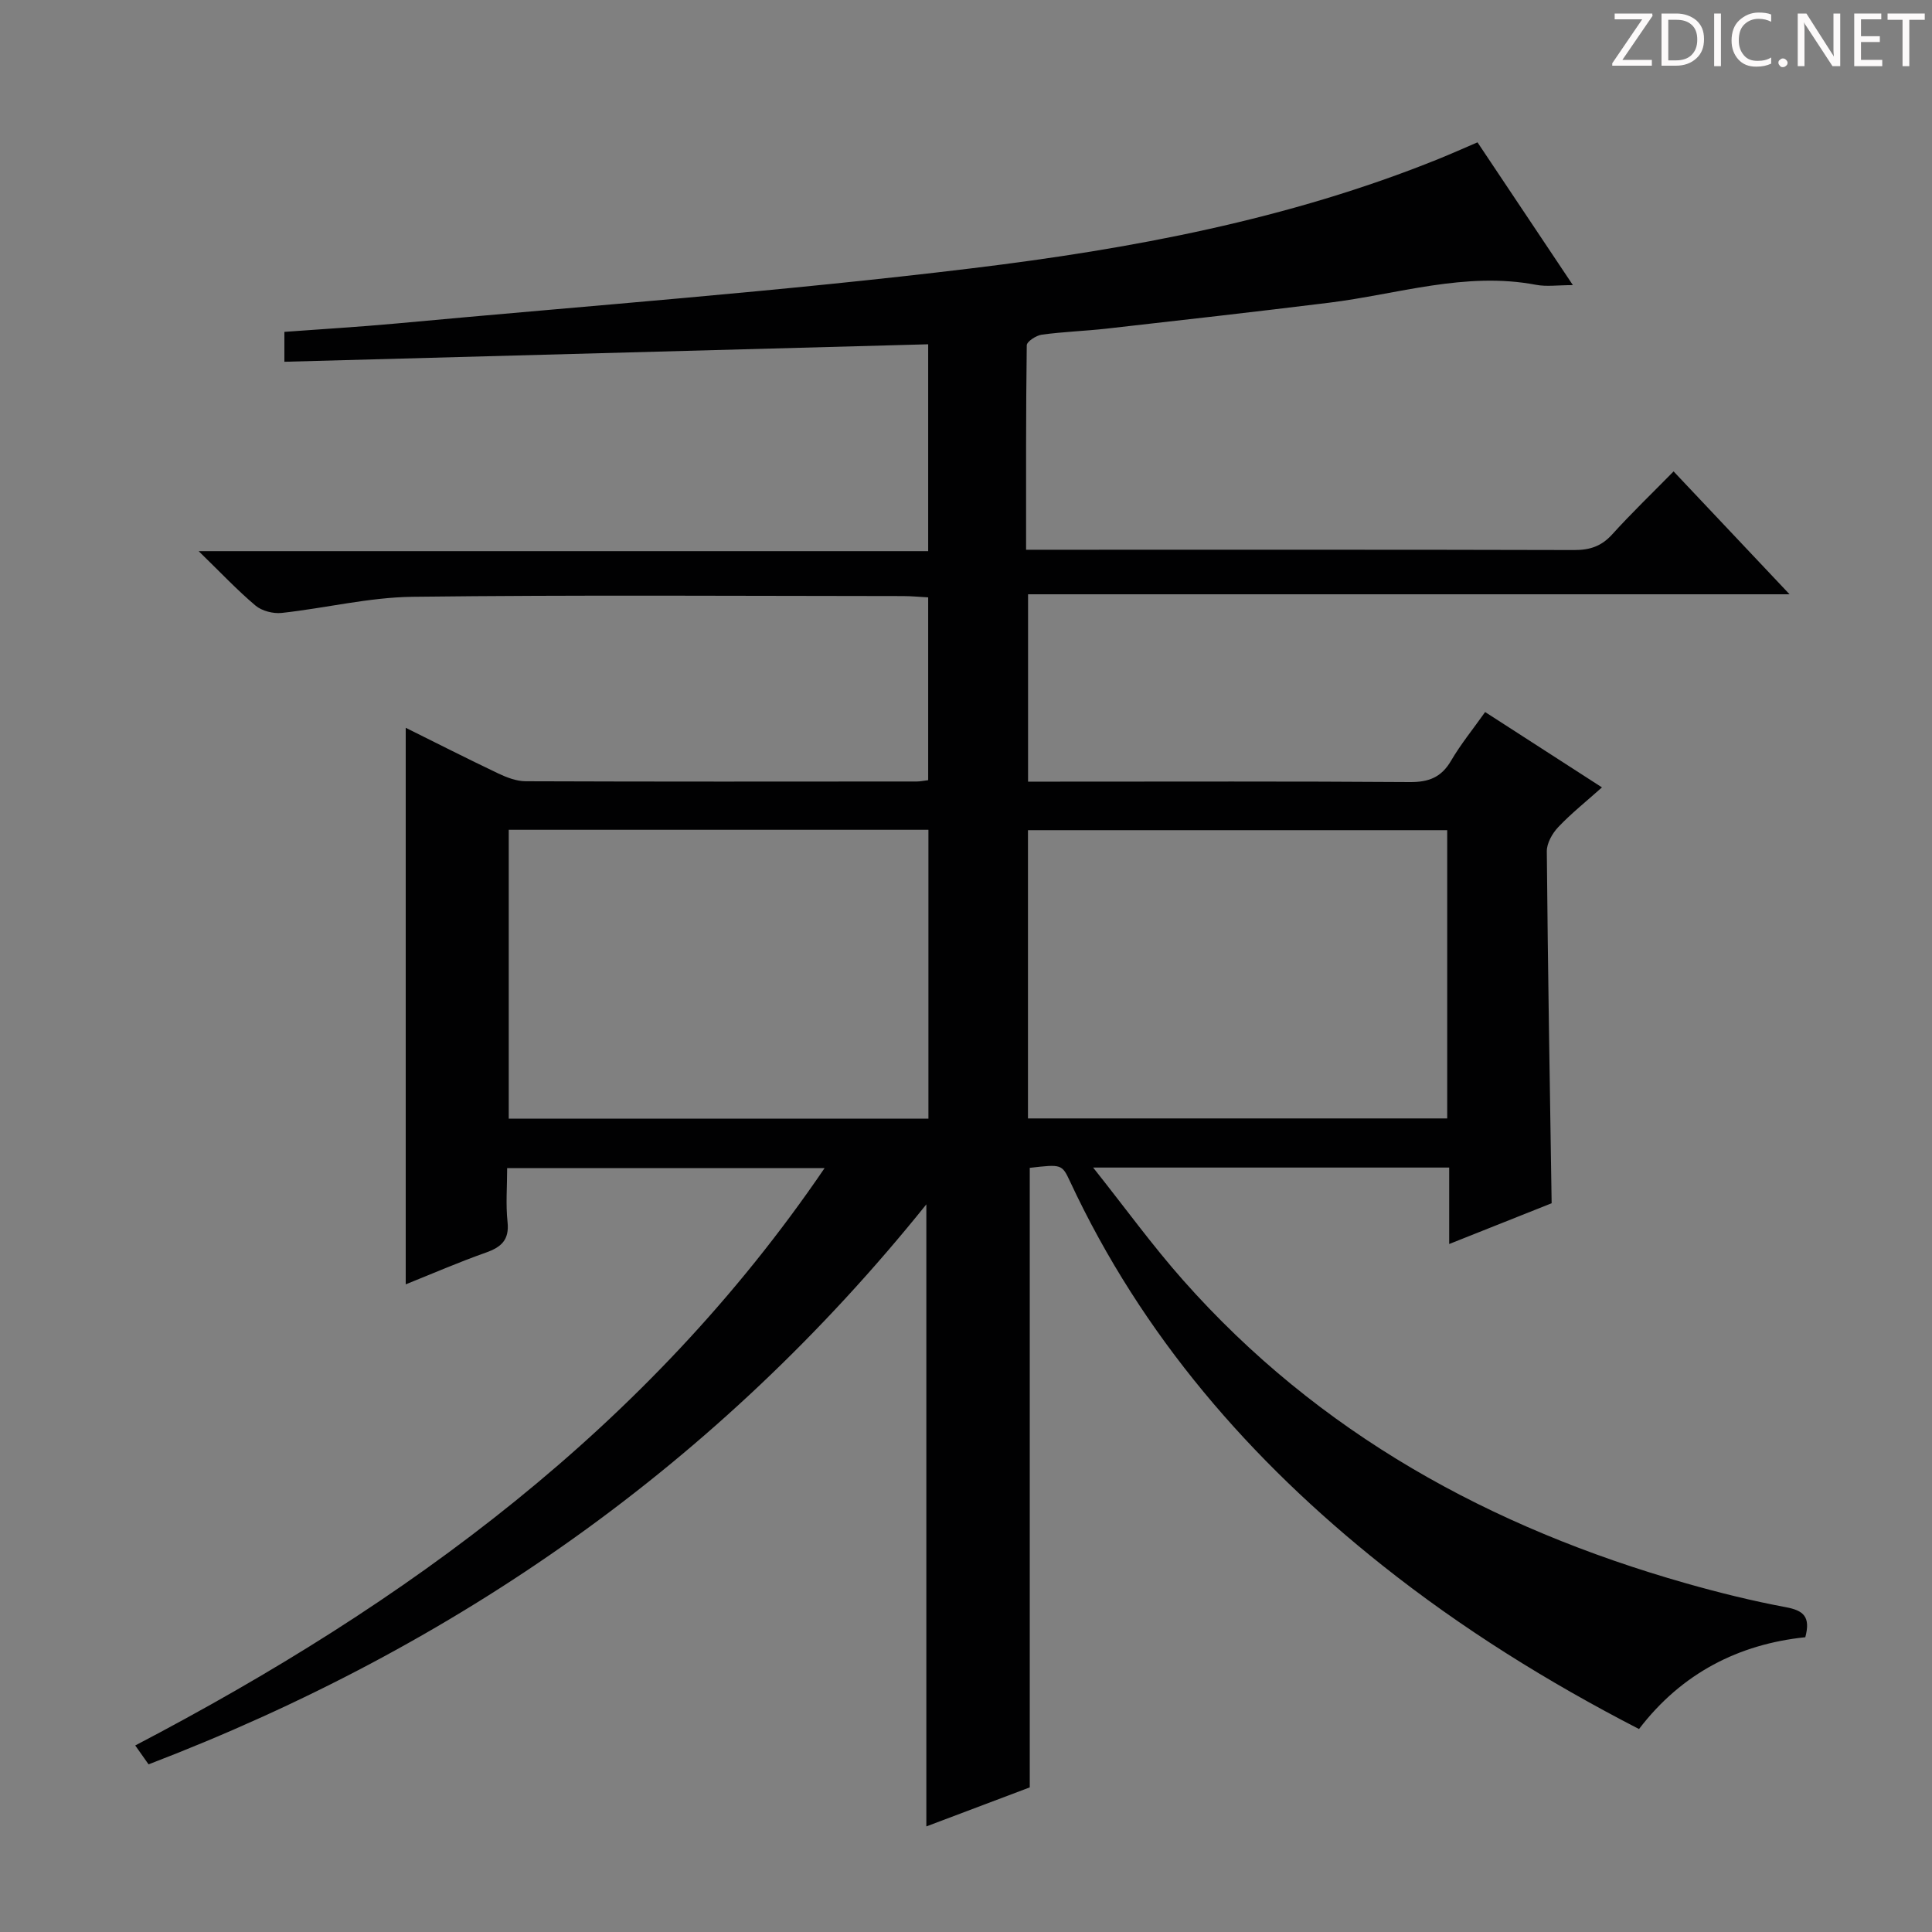 <svg enable-background="new 0 0 400 400" viewBox="0 0 400 400" xmlns="http://www.w3.org/2000/svg"><rect x="0" y="0" width="400" height="400" fill="#808080" stroke="none"/><g fill="#fcfafa"><path d="m342.2 3.2-6.3 9.2h6.1v1.2h-8.2v-.5l6.2-9.1h-5.7v-1.2h7.8v.4z"/><path d="m344 13.7v-10.9h3.1c1.6 0 3 .5 4.1 1.4 1.1 1 1.6 2.2 1.6 3.9s-.5 3-1.6 4-2.5 1.5-4.2 1.5h-3zm1.4-9.6v8.4h1.6c1.4 0 2.5-.4 3.2-1.1.8-.8 1.2-1.8 1.2-3.2s-.4-2.4-1.2-3.1-1.8-1-3.1-1z"/><path d="m356.3 2.8v10.9h-1.4v-10.9z"/><path d="m366.6 13.2c-.8.4-1.8.6-3 .6-1.6 0-2.8-.5-3.7-1.5s-1.4-2.3-1.4-3.9c0-1.7.5-3.2 1.6-4.2s2.4-1.6 4-1.6c1 0 1.9.1 2.6.4v1.5c-.8-.4-1.6-.6-2.6-.6-1.2 0-2.2.4-3 1.2s-1.1 1.9-1.1 3.3c0 1.3.4 2.3 1.1 3.1s1.6 1.1 2.8 1.1c1.1 0 2-.2 2.8-.7v1.3z"/><path d="m368.2 13c0-.3.1-.5.3-.6.2-.2.4-.3.6-.3.3 0 .5.1.7.3s.3.4.3.6-.1.5-.3.6c-.2.2-.4.3-.7.3s-.5-.1-.6-.3c-.2-.2-.3-.4-.3-.6z"/><path d="m381.1 13.7h-1.7l-5.5-8.4c-.2-.2-.3-.5-.4-.7 0 .2.1.8.1 1.5v7.6h-1.4v-10.9h1.8l5.3 8.3c.3.4.4.6.4.8 0-.3-.1-.8-.1-1.6v-7.5h1.4v10.9z"/><path d="m389.7 13.7h-5.8v-10.9h5.6v1.2h-4.2v3.5h3.9v1.2h-3.9v3.7h4.4z"/><path d="m398.4 4.1h-3.1v9.6h-1.4v-9.6h-3.1v-1.3h7.7v1.3z"/></g><path d="m30.76 365.29c-.95-1.35-1.79-2.54-2.76-3.91 56.09-29.34 106.1-65.74 142.72-119.53-22.36 0-43.86 0-65.72 0 0 3.85-.31 7.53.08 11.14.4 3.74-1.3 5.22-4.52 6.36-5.63 1.99-11.12 4.38-16.56 6.56 0-38.43 0-76.72 0-115.23 6.15 3.05 12.63 6.35 19.19 9.47 1.75.83 3.75 1.59 5.63 1.6 27 .1 53.99.07 80.99.05.66 0 1.31-.14 2.36-.27 0-12.44 0-24.85 0-37.85-1.72-.09-3.47-.27-5.23-.27-33.83-.02-67.66-.26-101.49.15-9.05.11-18.06 2.35-27.12 3.34-1.76.19-4.1-.4-5.43-1.52-3.81-3.21-7.24-6.87-11.77-11.27h151.04c0-14.54 0-28.45 0-42.83-44.39 1.2-88.69 2.41-133.29 3.62 0-2.71 0-4.12 0-6.19 7.79-.58 15.53-1.03 23.24-1.74 39.71-3.69 79.51-6.61 119.08-11.42 32.94-4 65.64-10.1 96.69-22.66 2.46-1 4.89-2.08 8.01-3.42 6.37 9.53 12.77 19.11 19.75 29.56-3.16 0-5.46.35-7.61-.06-14.67-2.79-28.65 1.95-42.91 3.71-15.33 1.89-30.68 3.63-46.03 5.36-4.46.5-8.96.64-13.41 1.25-1.16.16-3.1 1.42-3.11 2.2-.19 13.95-.14 27.89-.14 42.33h5.49c36 0 71.99-.04 107.99.06 3.24.01 5.63-.78 7.85-3.22 4-4.42 8.31-8.56 12.73-13.06 7.98 8.45 15.62 16.55 24.01 25.44-52.95 0-105.07 0-157.66 0v38.79h5.54c24.5 0 49-.09 73.49.09 3.92.03 6.53-.97 8.54-4.41 2-3.42 4.54-6.53 7.06-10.09 8.02 5.17 15.8 10.19 24.19 15.6-3.3 2.95-6.37 5.39-9.04 8.21-1.23 1.29-2.39 3.33-2.38 5.02.21 24.12.62 48.24 1 72.87-6.56 2.61-13.57 5.39-21.21 8.44 0-5.67 0-10.6 0-15.83-24.33 0-48.22 0-73.72 0 6.69 8.42 12.3 16.18 18.62 23.31 28.1 31.75 63.69 51.26 104.04 62.74 6.85 1.95 13.8 3.67 20.8 4.98 3.58.67 5.13 1.94 3.99 6.21-13.77 1.43-25.6 7.44-34.43 19.01-18.97-9.78-36.71-20.83-53.17-33.91-27.36-21.75-49.74-47.53-64.62-79.44-1.69-3.63-1.79-3.59-8.35-2.84v128.27c-6.59 2.49-13.97 5.27-21.41 8.08 0-42.86 0-85.42 0-128.79-43.19 53.76-97.21 91.49-161.03 115.94zm161.46-193.49c-29.25 0-58.09 0-86.89 0v59.8h86.89c0-19.9 0-39.62 0-59.8zm107.41 59.76c0-20.1 0-39.93 0-59.68-29.22 0-58.06 0-86.8 0v59.68z" fill="#010102"/></svg>